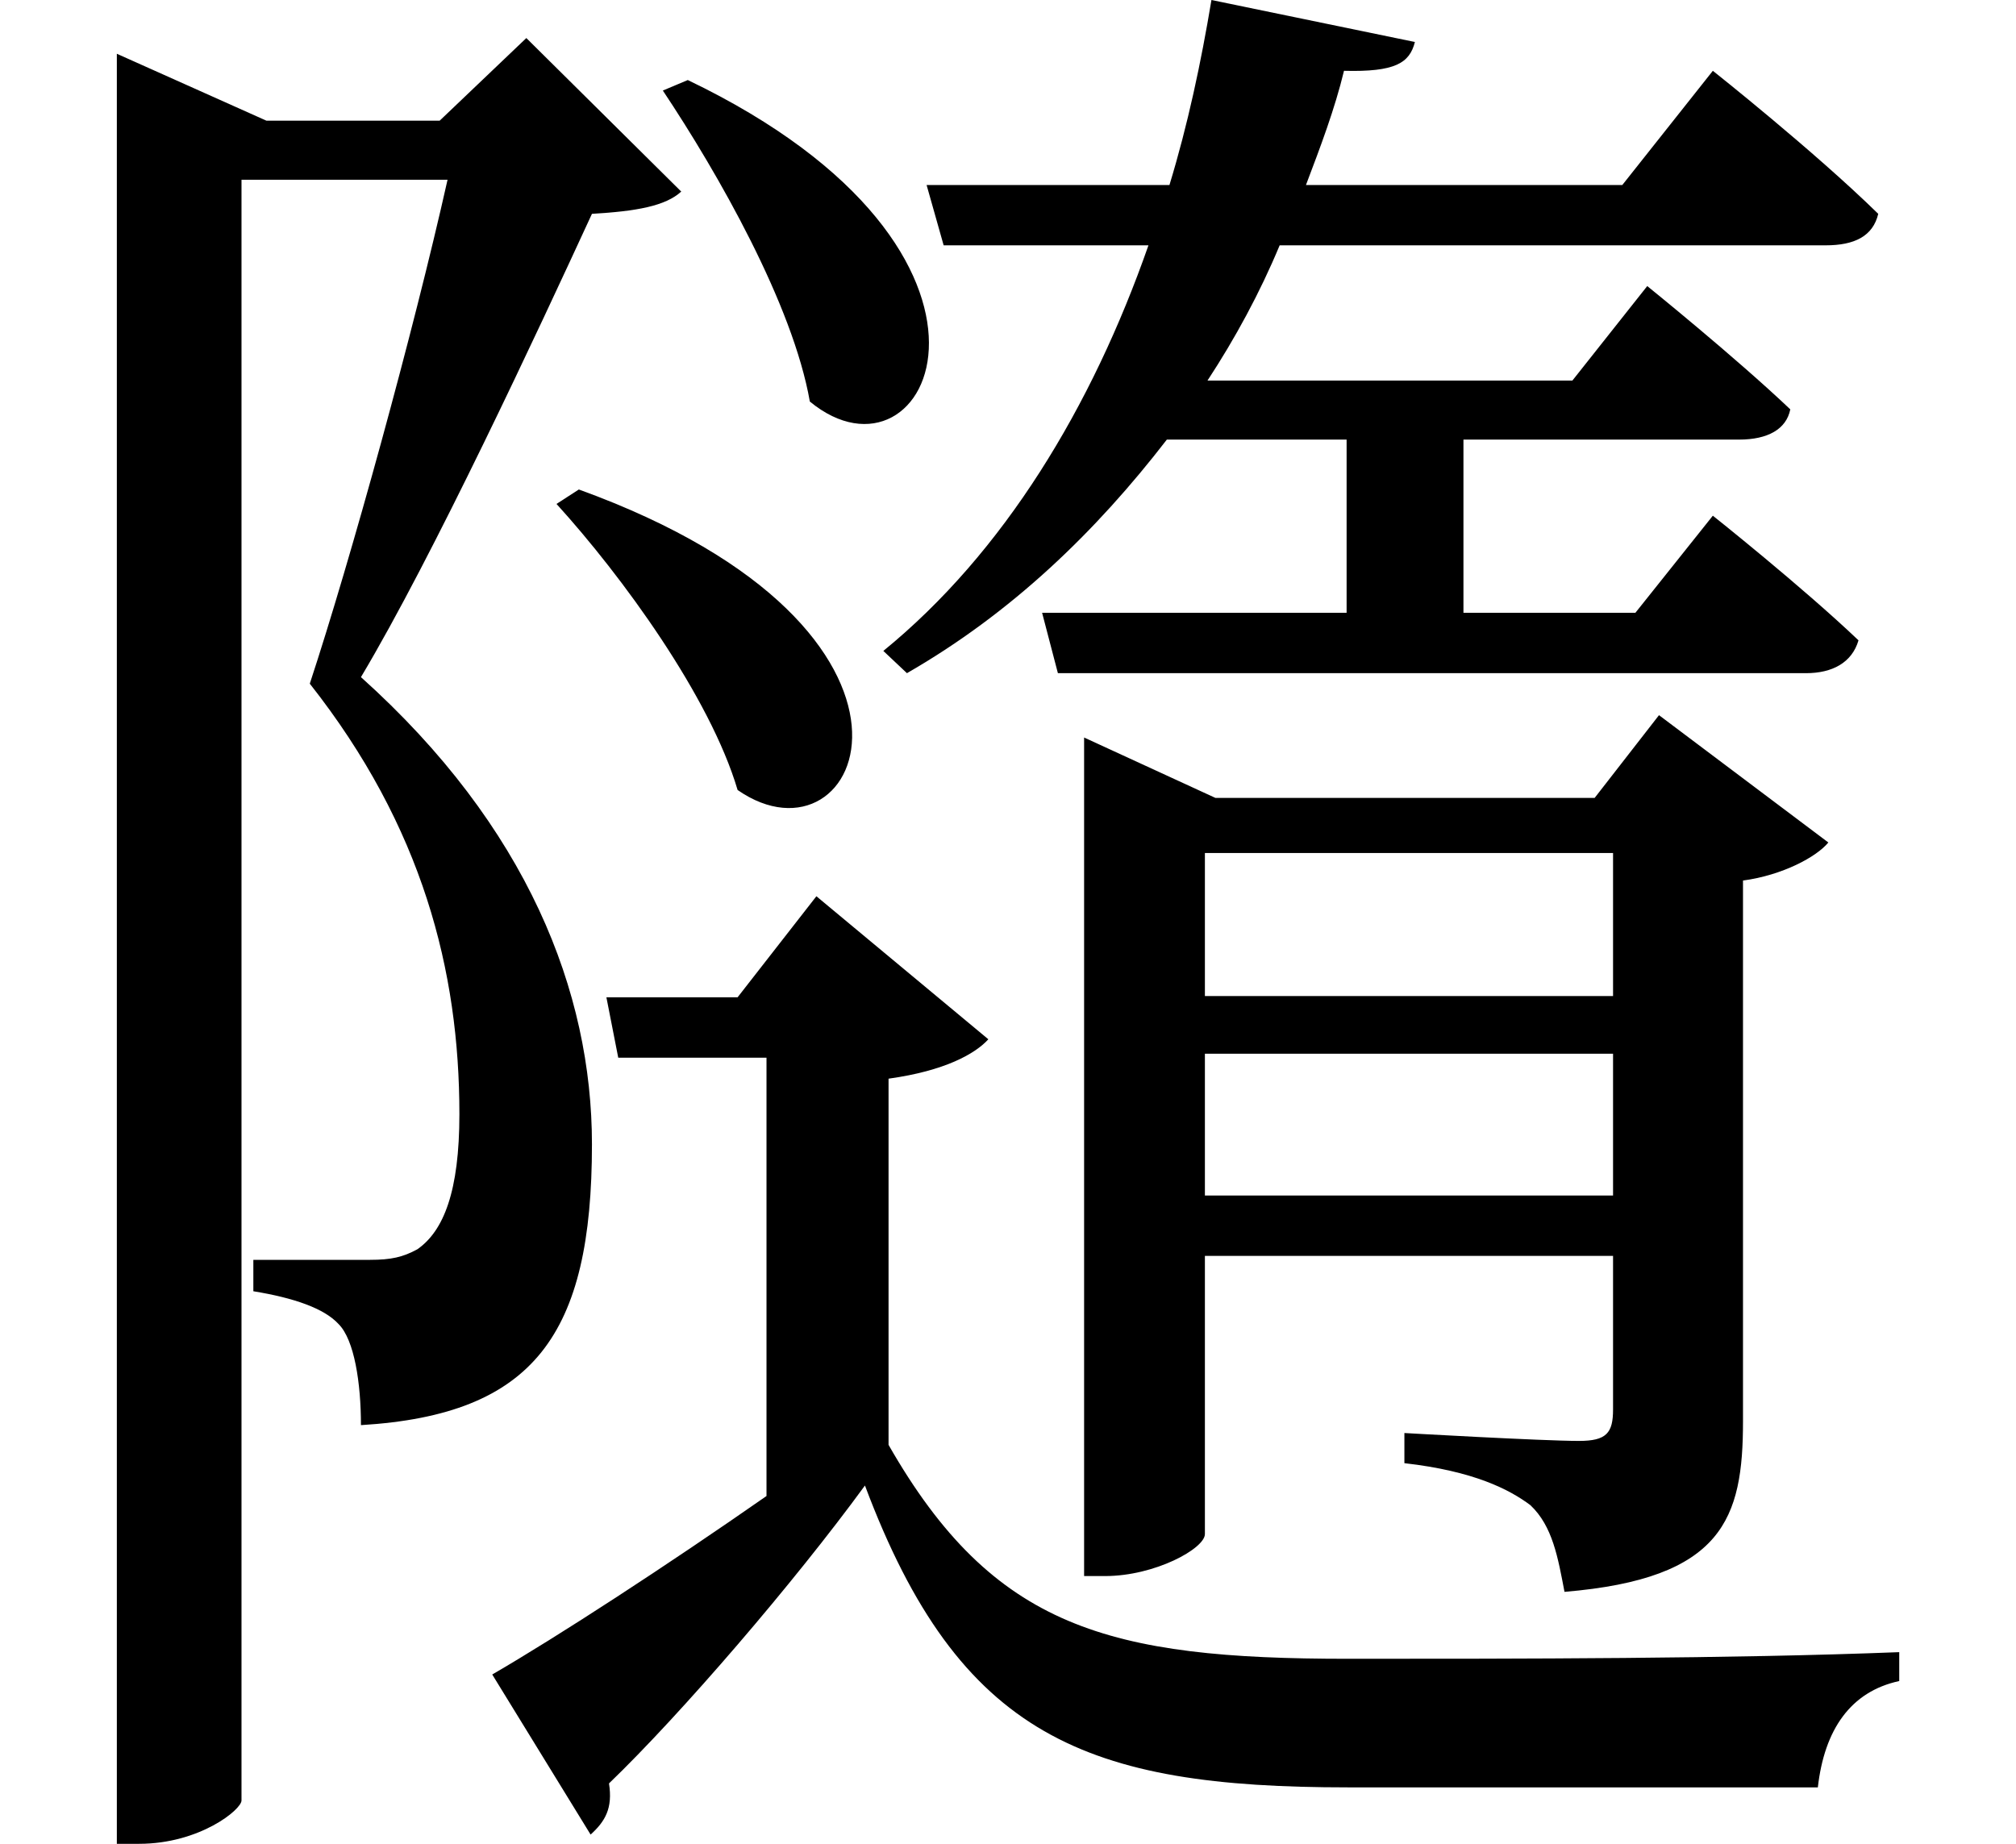 <svg height="21.953" viewBox="0 0 24 21.953" width="24" xmlns="http://www.w3.org/2000/svg">
<path d="M8.766,19.109 L8.469,18.984 C9.125,18 10.016,16.438 10.219,15.281 C11.641,14.109 13.062,17.047 8.766,19.109 Z M7.469,14.234 L7.203,14.062 C7.984,13.203 9.031,11.766 9.359,10.656 C10.844,9.625 12.125,12.547 7.469,14.234 Z M14.922,7.516 L19.781,7.516 L19.781,5.828 L14.922,5.828 Z M14.922,8.203 L14.922,9.906 L19.781,9.906 L19.781,8.203 Z M13.484,10.562 L13.484,1.297 L13.734,1.297 C14.328,1.297 14.922,1.625 14.922,1.797 L14.922,5.109 L19.781,5.109 L19.781,3.281 C19.781,3 19.703,2.906 19.375,2.906 C18.938,2.906 17.297,3 17.297,3 L17.297,2.641 C18.125,2.547 18.547,2.328 18.797,2.141 C19.062,1.891 19.125,1.516 19.203,1.109 C21.094,1.266 21.328,1.984 21.328,3.141 L21.328,9.578 C21.797,9.641 22.203,9.859 22.344,10.031 L20.328,11.547 L19.562,10.562 L15.047,10.562 L13.484,11.281 Z M11.156,2.859 L11.156,7.219 C11.828,7.312 12.188,7.516 12.344,7.688 L10.297,9.391 L9.359,8.188 L7.797,8.188 L7.938,7.469 L9.703,7.469 L9.703,2.25 C8.516,1.422 7.219,0.578 6.438,0.125 L7.609,-1.781 C7.781,-1.625 7.875,-1.469 7.828,-1.172 C8.688,-0.344 10.031,1.219 10.875,2.375 C12,-0.625 13.516,-1.219 16.625,-1.219 C18.484,-1.219 20.562,-1.219 22.219,-1.219 C22.297,-0.531 22.609,-0.078 23.188,0.047 L23.188,0.391 C21.188,0.312 18.641,0.312 16.625,0.312 C13.781,0.312 12.406,0.672 11.156,2.859 Z M15,20.062 C14.875,19.312 14.719,18.578 14.5,17.859 L11.609,17.859 L11.812,17.141 L14.25,17.141 C13.578,15.219 12.531,13.484 11.094,12.312 L11.375,12.047 C12.625,12.766 13.625,13.734 14.469,14.828 L16.609,14.828 L16.609,12.766 L12.984,12.766 L13.172,12.047 L22.078,12.047 C22.391,12.047 22.625,12.172 22.703,12.438 C22.031,13.078 20.969,13.922 20.969,13.922 L20.047,12.766 L18,12.766 L18,14.828 L21.281,14.828 C21.625,14.828 21.844,14.953 21.891,15.188 C21.234,15.812 20.188,16.656 20.188,16.656 L19.297,15.531 L14.953,15.531 C15.281,16.031 15.578,16.578 15.812,17.141 L22.312,17.141 C22.656,17.141 22.875,17.25 22.938,17.516 C22.172,18.266 20.969,19.219 20.969,19.219 L19.891,17.859 L16.125,17.859 C16.297,18.312 16.469,18.766 16.578,19.219 C17.188,19.203 17.359,19.312 17.422,19.562 Z M1.969,18.625 L1.969,-1.891 L2.234,-1.891 C2.953,-1.891 3.453,-1.484 3.453,-1.375 L3.453,17.922 L5.906,17.922 C5.5,16.109 4.75,13.391 4.266,11.922 C5.609,10.219 6.047,8.5 6.047,6.797 C6.047,5.875 5.859,5.406 5.547,5.188 C5.375,5.094 5.234,5.062 4.984,5.062 C4.703,5.062 4.031,5.062 3.594,5.062 L3.594,4.688 C4.078,4.609 4.438,4.484 4.609,4.297 C4.797,4.109 4.875,3.594 4.875,3.094 C6.938,3.219 7.625,4.172 7.625,6.438 C7.625,8.25 6.859,10.219 4.875,12 C5.734,13.438 6.984,16.125 7.625,17.516 C8.156,17.547 8.5,17.609 8.688,17.781 L6.844,19.609 L5.812,18.625 L3.75,18.625 L1.969,19.422 Z" transform="translate(-0.578, 20.062) scale(1, -1)"/>
</svg>
